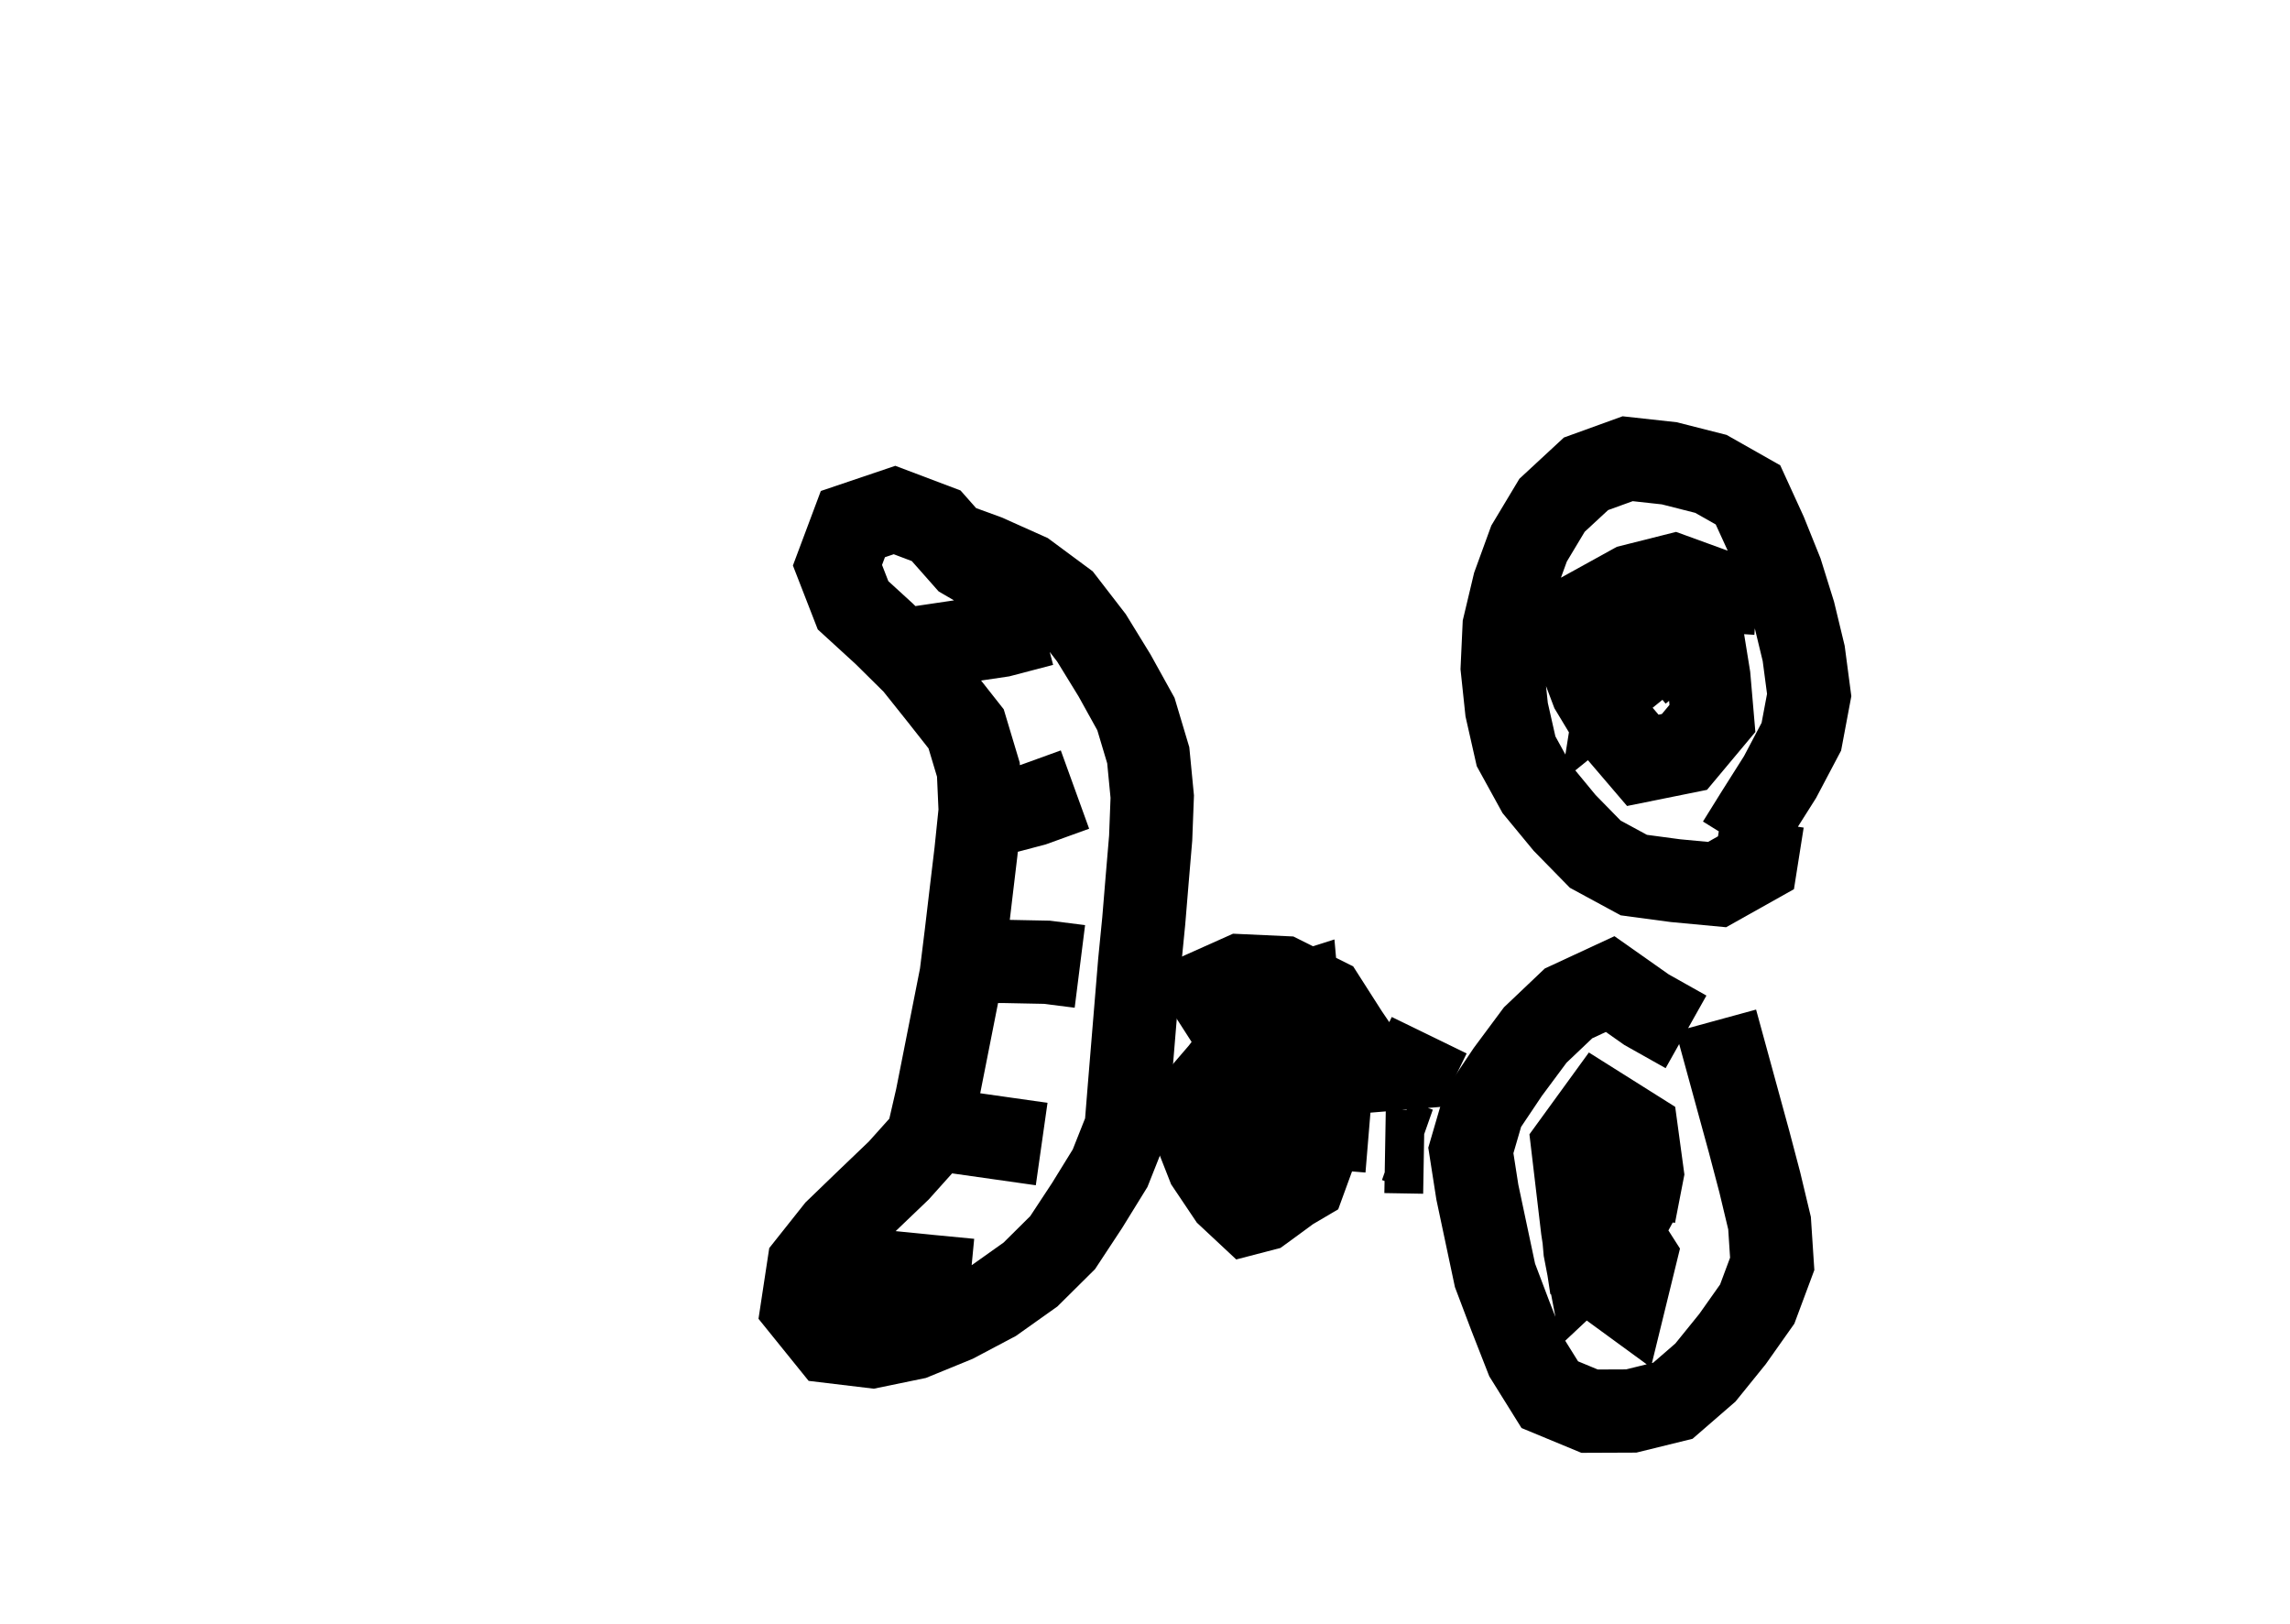 <?xml version="1.0" ?>
<svg baseProfile="full" height="195mm" version="1.1" viewBox="0 0 27.5 19.5" width="275mm" xmlns="http://www.w3.org/2000/svg" xmlns:ev="http://www.w3.org/2001/xml-events" xmlns:xlink="http://www.w3.org/1999/xlink">
	<defs/>
	<path d="M 16.439,13.583 L 16.439,13.583 L 16.125,13.557 L 15.89,13.547 L 15.825,13.736 L 15.662,14.183 L 15.492,14.283 L 15.326,14.405 L 15.159,14.527 L 14.986,14.572 L 14.756,14.357 L 14.509,13.989 L 14.337,13.551 L 14.391,13.19 L 14.662,12.875 L 14.907,12.557 L 14.739,12.256 L 14.507,11.895 L 14.903,11.718 L 15.403,11.741 L 15.903,11.991 L 16.176,12.418 L 16.475,12.859 L 16.975,12.818 L 17.163,12.432 M 17.099,13.836 L 17.099,13.836 L 16.633,13.828 M 16.762,13.7 L 16.762,13.7 L 17.04,13.798 M 15.405,13.51 L 15.405,13.51 L 15.113,13.407 L 14.678,13.48 L 14.823,13.98 L 15.298,14.226 L 15.755,13.919 M 15.309,13.977 L 15.309,13.977 M 14.822,12.083 L 14.822,12.083 L 14.998,12.076 L 15.269,11.975 L 15.437,11.993 L 15.582,11.947 L 15.621,12.386 L 15.565,12.886 L 15.337,12.878 L 15.034,12.416 L 15.293,11.938" fill="none" stroke="#000000" stroke-width="1"/>
	<path d="M 20.875,10.13 L 20.875,10.13 L 21.099,9.77 L 21.376,9.332 L 21.632,8.847 L 21.726,8.347 L 21.66,7.847 L 21.542,7.358 L 21.391,6.874 L 21.201,6.402 L 20.991,5.943 L 20.546,5.691 L 20.046,5.564 L 19.546,5.509 L 19.046,5.69 L 18.638,6.068 L 18.362,6.528 L 18.182,7.022 L 18.063,7.522 L 18.04,8.022 L 18.093,8.522 L 18.206,9.022 L 18.459,9.482 L 18.789,9.882 L 19.157,10.258 L 19.62,10.509 L 20.12,10.576 L 20.62,10.623 L 21.087,10.361 L 21.166,9.861 M 20.569,7.592 L 20.569,7.592 L 20.601,7.092 L 20.101,6.91 L 19.601,7.036 L 19.123,7.3 L 18.934,7.799 L 19.118,8.286 L 19.387,8.732 L 19.728,9.131 L 20.228,9.03 L 20.564,8.628 L 20.521,8.128 L 20.44,7.628 L 20.352,7.128 M 19.686,8.063 L 19.686,8.063 L 20.027,7.785 L 19.855,7.849 L 19.444,8.182 L 19.473,7.999 L 19.617,7.573 L 19.513,7.44 L 19.429,7.156 L 19.565,7.377 L 19.768,7.814 L 19.891,7.926 L 20.078,8.153 M 20.247,12.392 L 20.247,12.392 L 19.772,12.125 L 19.336,11.818 L 18.836,12.05 L 18.436,12.43 L 18.107,12.873 L 17.808,13.319 L 17.663,13.816 L 17.741,14.316 L 17.847,14.816 L 17.953,15.316 L 18.14,15.81 L 18.333,16.303 L 18.611,16.749 L 19.089,16.947 L 19.589,16.945 L 20.089,16.822 L 20.48,16.483 L 20.806,16.08 L 21.102,15.661 L 21.282,15.178 L 21.25,14.689 L 21.133,14.2 L 21.005,13.714 L 20.872,13.228 L 20.739,12.742 L 20.606,12.256 M 19.624,14.591 L 19.624,14.591 L 19.721,14.091 L 19.653,13.591 L 19.21,13.312 L 18.886,13.758 L 18.945,14.258 L 19.004,14.758 L 19.08,15.258 L 19.517,15.577 L 19.638,15.083 L 19.359,14.646 M 19.179,14.201 L 19.179,14.201 L 19.448,13.744 L 19.38,14.11 L 19.557,14.61 L 19.456,14.796 L 19.063,15.165 L 19.034,15.014 L 18.99,14.514" fill="none" stroke="#000000" stroke-width="1"/>
	<path d="M 11.357,6.501 L 11.357,6.501 L 11.842,6.678 L 12.329,6.896 L 12.769,7.222 L 13.107,7.66 L 13.384,8.111 L 13.641,8.575 L 13.789,9.07 L 13.837,9.567 L 13.818,10.065 L 13.776,10.562 L 13.735,11.059 L 13.686,11.556 L 13.645,12.053 L 13.604,12.55 L 13.563,13.048 L 13.523,13.545 L 13.331,14.029 L 13.054,14.478 L 12.761,14.923 L 12.375,15.306 L 11.937,15.617 L 11.468,15.865 L 10.972,16.068 L 10.472,16.171 L 9.972,16.111 L 9.636,15.695 L 9.712,15.195 L 10.043,14.778 L 10.417,14.417 L 10.793,14.057 L 11.138,13.672 L 11.251,13.182 L 11.348,12.692 L 11.445,12.201 L 11.542,11.71 L 11.603,11.216 L 11.661,10.724 L 11.72,10.23 L 11.771,9.736 L 11.749,9.243 L 11.602,8.753 L 11.295,8.363 L 10.983,7.972 L 10.62,7.613 L 10.244,7.269 L 10.057,6.788 L 10.242,6.294 L 10.742,6.125 L 11.242,6.314 L 11.593,6.711 L 12.046,6.975 M 12.52,7.501 L 12.52,7.501 L 12.02,7.632 L 11.52,7.706 L 11.02,7.78 M 12.909,9.482 L 12.909,9.482 L 12.409,9.663 L 11.909,9.795 M 12.968,11.606 L 12.968,11.606 L 12.571,11.556 L 12.071,11.546 L 11.571,11.546 M 12.509,13.739 L 12.509,13.739 L 12.009,13.668 L 11.509,13.597 L 11.009,13.526 M 11.651,15.375 L 11.651,15.375 L 11.151,15.327 L 10.651,15.277 L 10.151,15.227 L 9.651,15.175" fill="none" stroke="#000000" stroke-width="1"/>
</svg>
